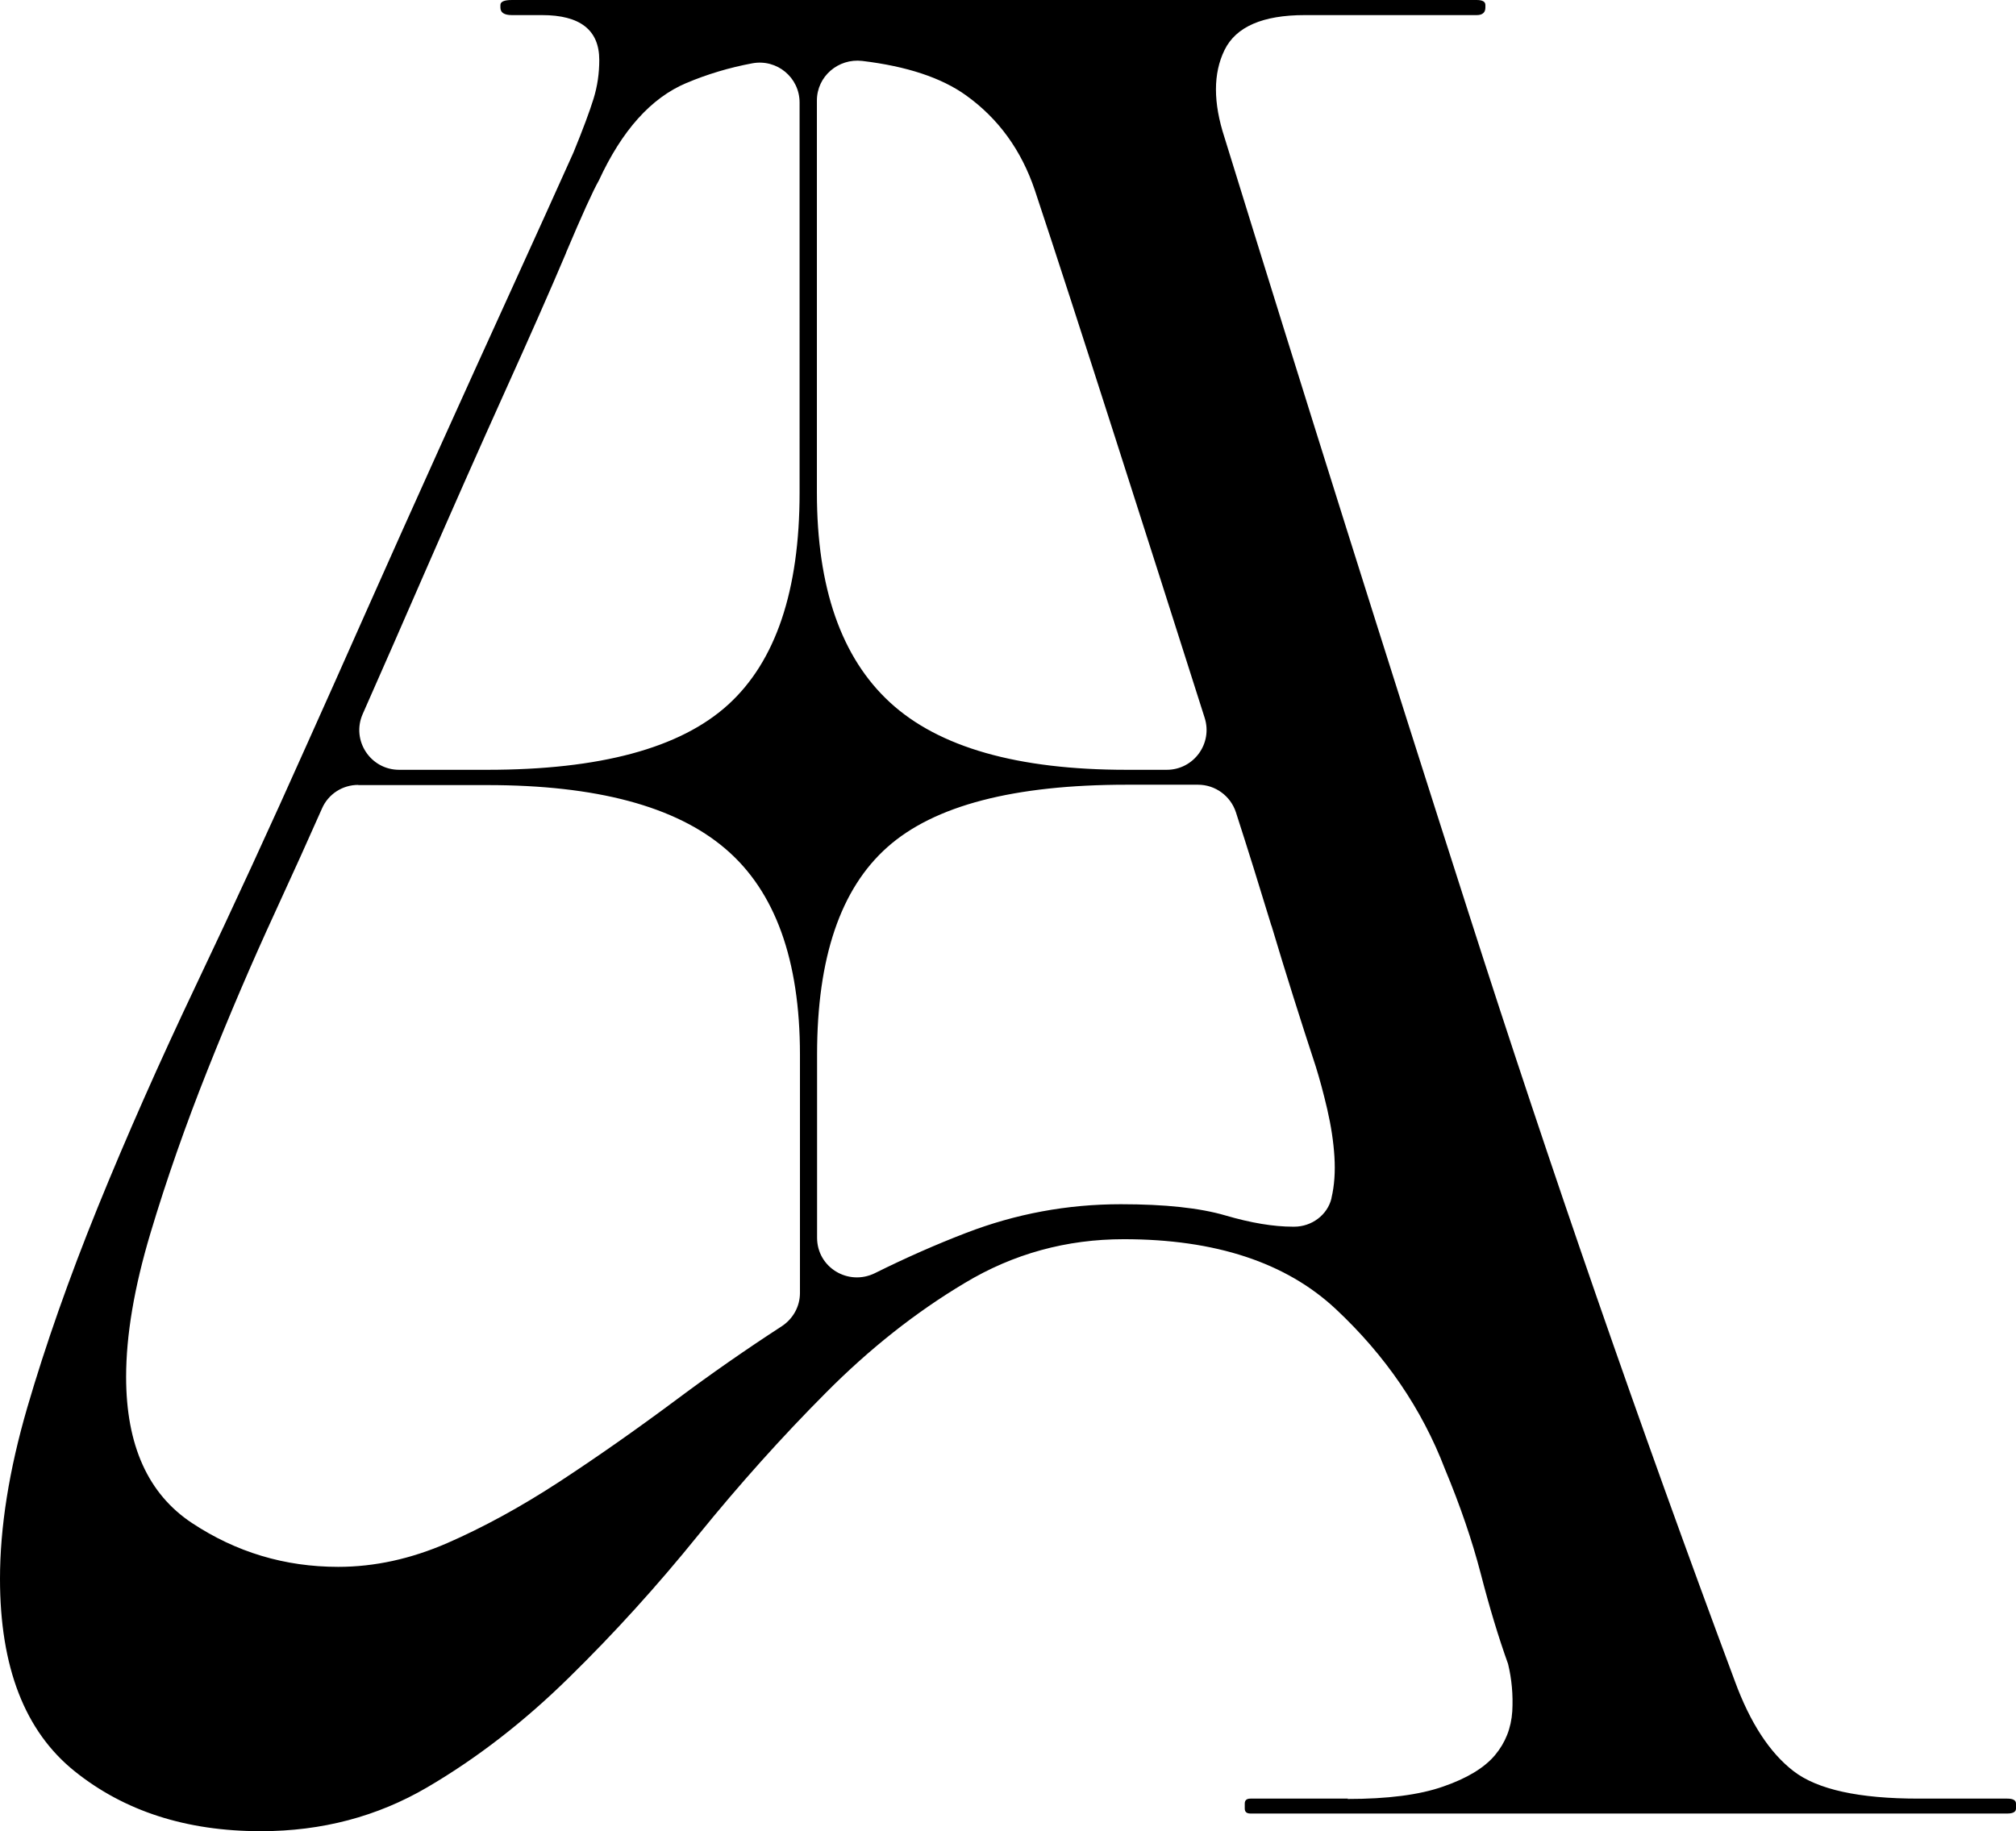 <?xml version="1.0" encoding="UTF-8"?>
<svg id="Capa_2" data-name="Capa 2" xmlns="http://www.w3.org/2000/svg" viewBox="0 0 109.5 99.48">
  <g id="FONCHITAS">
    <path id="A" d="M73.18,97.73c2.18,0,3.92-.22,5.22-.68,1.3-.45,2.23-1.02,2.8-1.7s.88-1.47.94-2.38c.05-.9-.03-1.76-.23-2.58-.52-1.45-1.01-3.07-1.48-4.89-.47-1.81-1.12-3.71-1.95-5.7-1.25-3.26-3.22-6.15-5.92-8.68s-6.54-3.8-11.52-3.8c-3.11,0-6,.79-8.64,2.38-2.65,1.58-5.17,3.57-7.55,5.97-2.39,2.4-4.7,4.98-6.93,7.73-2.23,2.76-4.57,5.34-7.01,7.73-2.44,2.4-5.01,4.39-7.71,5.97s-5.71,2.38-9.03,2.38c-4.05,0-7.42-1.09-10.12-3.26s-4.05-5.65-4.05-10.45c0-2.8.49-5.9,1.48-9.3.99-3.39,2.26-7.01,3.82-10.86,1.56-3.84,3.35-7.89,5.37-12.14s4.02-8.59,6-13.03c.94-2.08,2.02-4.52,3.27-7.33,1.25-2.8,2.54-5.7,3.89-8.68,1.35-2.99,2.67-5.9,3.97-8.75s2.41-5.31,3.35-7.4c.52-1.27.88-2.24,1.09-2.92s.31-1.38.31-2.1c0-1.63-1.04-2.44-3.11-2.44h-1.64c-.42,0-.62-.14-.62-.41v-.14c0-.18.21-.27.62-.27h52.41c.31,0,.47.09.47.27v.14c0,.27-.16.41-.47.41h-9.34c-2.28,0-3.74.63-4.36,1.9-.62,1.27-.62,2.85,0,4.75,4.36,14.11,8.77,28.14,13.24,42.07,4.46,13.93,9.29,27.86,14.48,41.79.83,2.26,1.89,3.89,3.19,4.89s3.56,1.49,6.78,1.49h4.83c.31,0,.47.09.47.27v.27c0,.18-.16.27-.47.27h-41.11c-.21,0-.31-.09-.31-.27v-.27c0-.18.1-.27.31-.27h5.3l-.04.02h0ZM19.46,42.64c-.86,0-1.63.5-1.97,1.28-.72,1.63-1.57,3.51-2.55,5.64-1.25,2.71-2.47,5.56-3.66,8.55s-2.23,5.95-3.11,8.89-1.32,5.54-1.32,7.8c0,3.71,1.19,6.36,3.58,7.94s5.03,2.38,7.94,2.38c1.97,0,3.94-.43,5.92-1.29,1.97-.86,4-1.97,6.07-3.32,2.08-1.36,4.2-2.85,6.39-4.48,1.86-1.39,3.77-2.72,5.71-3.98.61-.4.99-1.07.99-1.81v-12.94c0-5.16-1.35-8.89-4.05-11.19-2.7-2.31-7.01-3.46-12.93-3.46h-7.01ZM30.75,13.73c-.88,2.08-2,4.61-3.35,7.6s-2.8,6.27-4.36,9.84c-1.11,2.55-2.22,5.09-3.34,7.62-.63,1.43.42,3.03,1.98,3.03h4.78c6.12,0,10.48-1.17,13.08-3.53,2.59-2.35,3.89-6.2,3.89-11.53V5.57c0-1.36-1.23-2.38-2.57-2.13-1.24.23-2.44.59-3.58,1.07-1.92.81-3.5,2.58-4.75,5.29-.31.54-.91,1.86-1.79,3.94h0ZM63.37,41.82c1.47,0,2.51-1.43,2.06-2.83-1.73-5.44-3.35-10.51-4.86-15.22-1.77-5.52-3.22-10-4.36-13.43-.73-2.17-1.97-3.89-3.74-5.16-1.34-.96-3.22-1.58-5.64-1.87-1.3-.15-2.46.84-2.46,2.15v21.3c0,5.16,1.32,8.96,3.97,11.4,2.65,2.44,6.93,3.66,12.85,3.66h2.18ZM69.06,50.3c-.63-2.07-1.27-4.13-1.93-6.17-.29-.89-1.12-1.5-2.06-1.5h-3.87c-6.13,0-10.46,1.13-13,3.39-2.55,2.26-3.82,6.02-3.82,11.26v9.96c0,1.62,1.7,2.64,3.15,1.92,1.65-.82,3.3-1.55,4.94-2.18,2.7-1.04,5.5-1.56,8.41-1.56,2.39,0,4.28.2,5.68.61,1.4.41,2.62.61,3.66.61h.08c.94,0,1.8-.63,2.02-1.54v-.02c.16-.68.21-1.42.16-2.24-.05-.81-.18-1.67-.39-2.58-.21-.9-.42-1.67-.62-2.31-.83-2.53-1.64-5.09-2.41-7.67v.02h0Z"/>
  </g>
</svg>